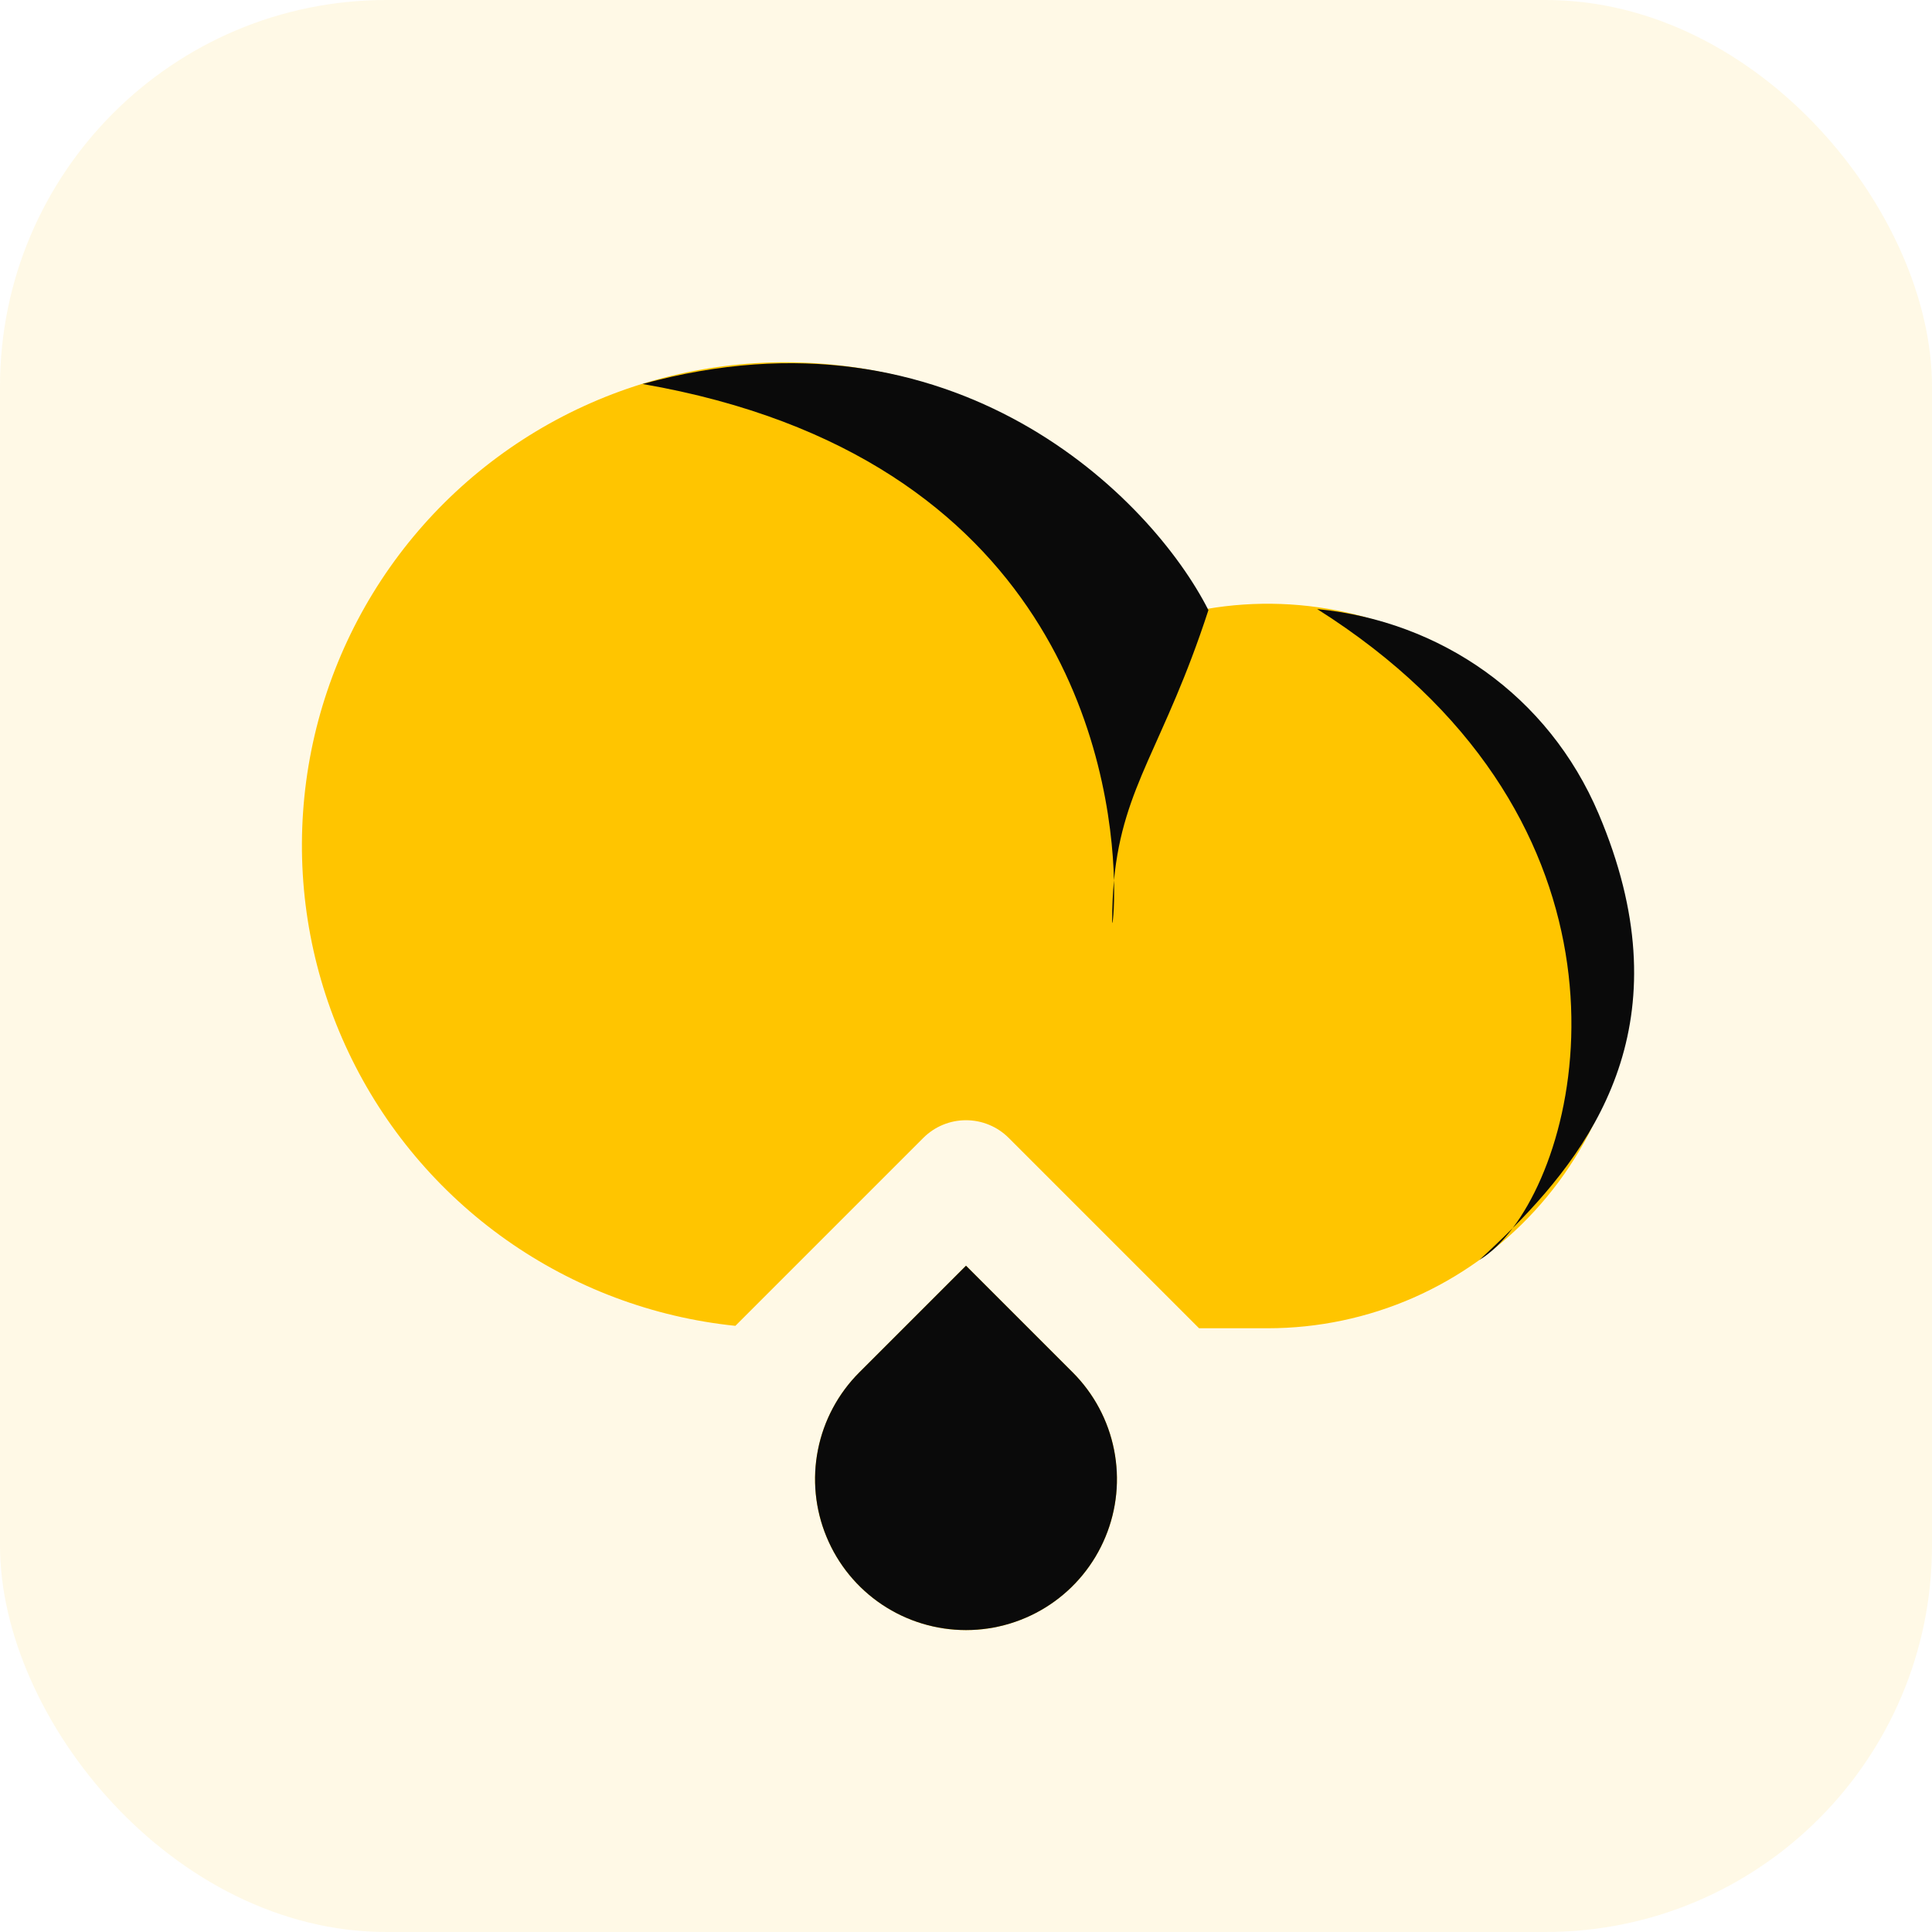 <svg width="40" height="40" viewBox="0 0 40 40" fill="none" xmlns="http://www.w3.org/2000/svg">
<rect width="40" height="40" rx="8" fill="#FFC500" fill-opacity="0.1"/>
<path d="M24.825 27.5L20.884 23.559C20.649 23.324 20.331 23.193 20 23.193C19.668 23.193 19.351 23.324 19.116 23.559L15.225 27.45C13.517 27.274 11.883 26.66 10.48 25.669C9.078 24.678 7.954 23.343 7.218 21.792C6.481 20.24 6.156 18.526 6.275 16.812C6.393 15.099 6.951 13.445 7.893 12.01C8.836 10.575 10.133 9.407 11.658 8.618C13.184 7.829 14.886 7.446 16.602 7.507C18.319 7.567 19.99 8.068 21.457 8.961C22.923 9.855 24.135 11.111 24.975 12.609C25.998 12.432 27.047 12.471 28.055 12.721C29.064 12.972 30.009 13.429 30.831 14.063C31.653 14.698 32.334 15.497 32.831 16.408C33.329 17.32 33.632 18.325 33.72 19.36C33.809 20.395 33.681 21.437 33.346 22.42C33.011 23.403 32.475 24.306 31.773 25.071C31.071 25.836 30.217 26.447 29.267 26.866C28.316 27.284 27.288 27.5 26.25 27.5H24.826H24.825ZM17.79 28.415L20 26.205L22.21 28.415C22.647 28.852 22.944 29.409 23.065 30.015C23.185 30.621 23.123 31.25 22.887 31.82C22.65 32.392 22.25 32.88 21.736 33.223C21.222 33.566 20.618 33.749 20 33.749C19.382 33.749 18.778 33.566 18.264 33.223C17.75 32.88 17.349 32.392 17.113 31.82C16.876 31.25 16.814 30.621 16.935 30.015C17.055 29.409 17.353 28.852 17.79 28.415Z" fill="#FFC500"/>
<path d="M17.79 28.415L20 26.205L22.21 28.415C22.647 28.852 22.945 29.409 23.065 30.015C23.186 30.621 23.124 31.25 22.887 31.82C22.651 32.391 22.25 32.88 21.736 33.223C21.222 33.566 20.618 33.749 20 33.749C19.382 33.749 18.778 33.566 18.264 33.223C17.75 32.88 17.349 32.391 17.113 31.82C16.876 31.25 16.814 30.621 16.935 30.015C17.055 29.409 17.353 28.852 17.79 28.415Z" fill="#0A0A0A"/>
<path d="M23.064 18.225C23.003 15.856 21.944 9.449 13.304 7.95C19.758 6.175 23.846 10.317 25.019 12.632C24.102 15.447 23.252 16.254 23.064 18.225C23.081 18.859 23.026 19.204 23.026 19.087C23.026 18.773 23.039 18.489 23.064 18.225Z" fill="#0A0A0A"/>
<path d="M31.32 25.425C33.022 23.159 33.883 16.787 27.271 12.61C29.826 12.86 32.057 14.397 33.098 16.849C34.858 20.997 33.132 23.601 31.32 25.425C31.1 25.718 30.865 25.942 30.631 26.084C30.858 25.876 31.089 25.657 31.32 25.425Z" fill="#0A0A0A"/>
</svg>
